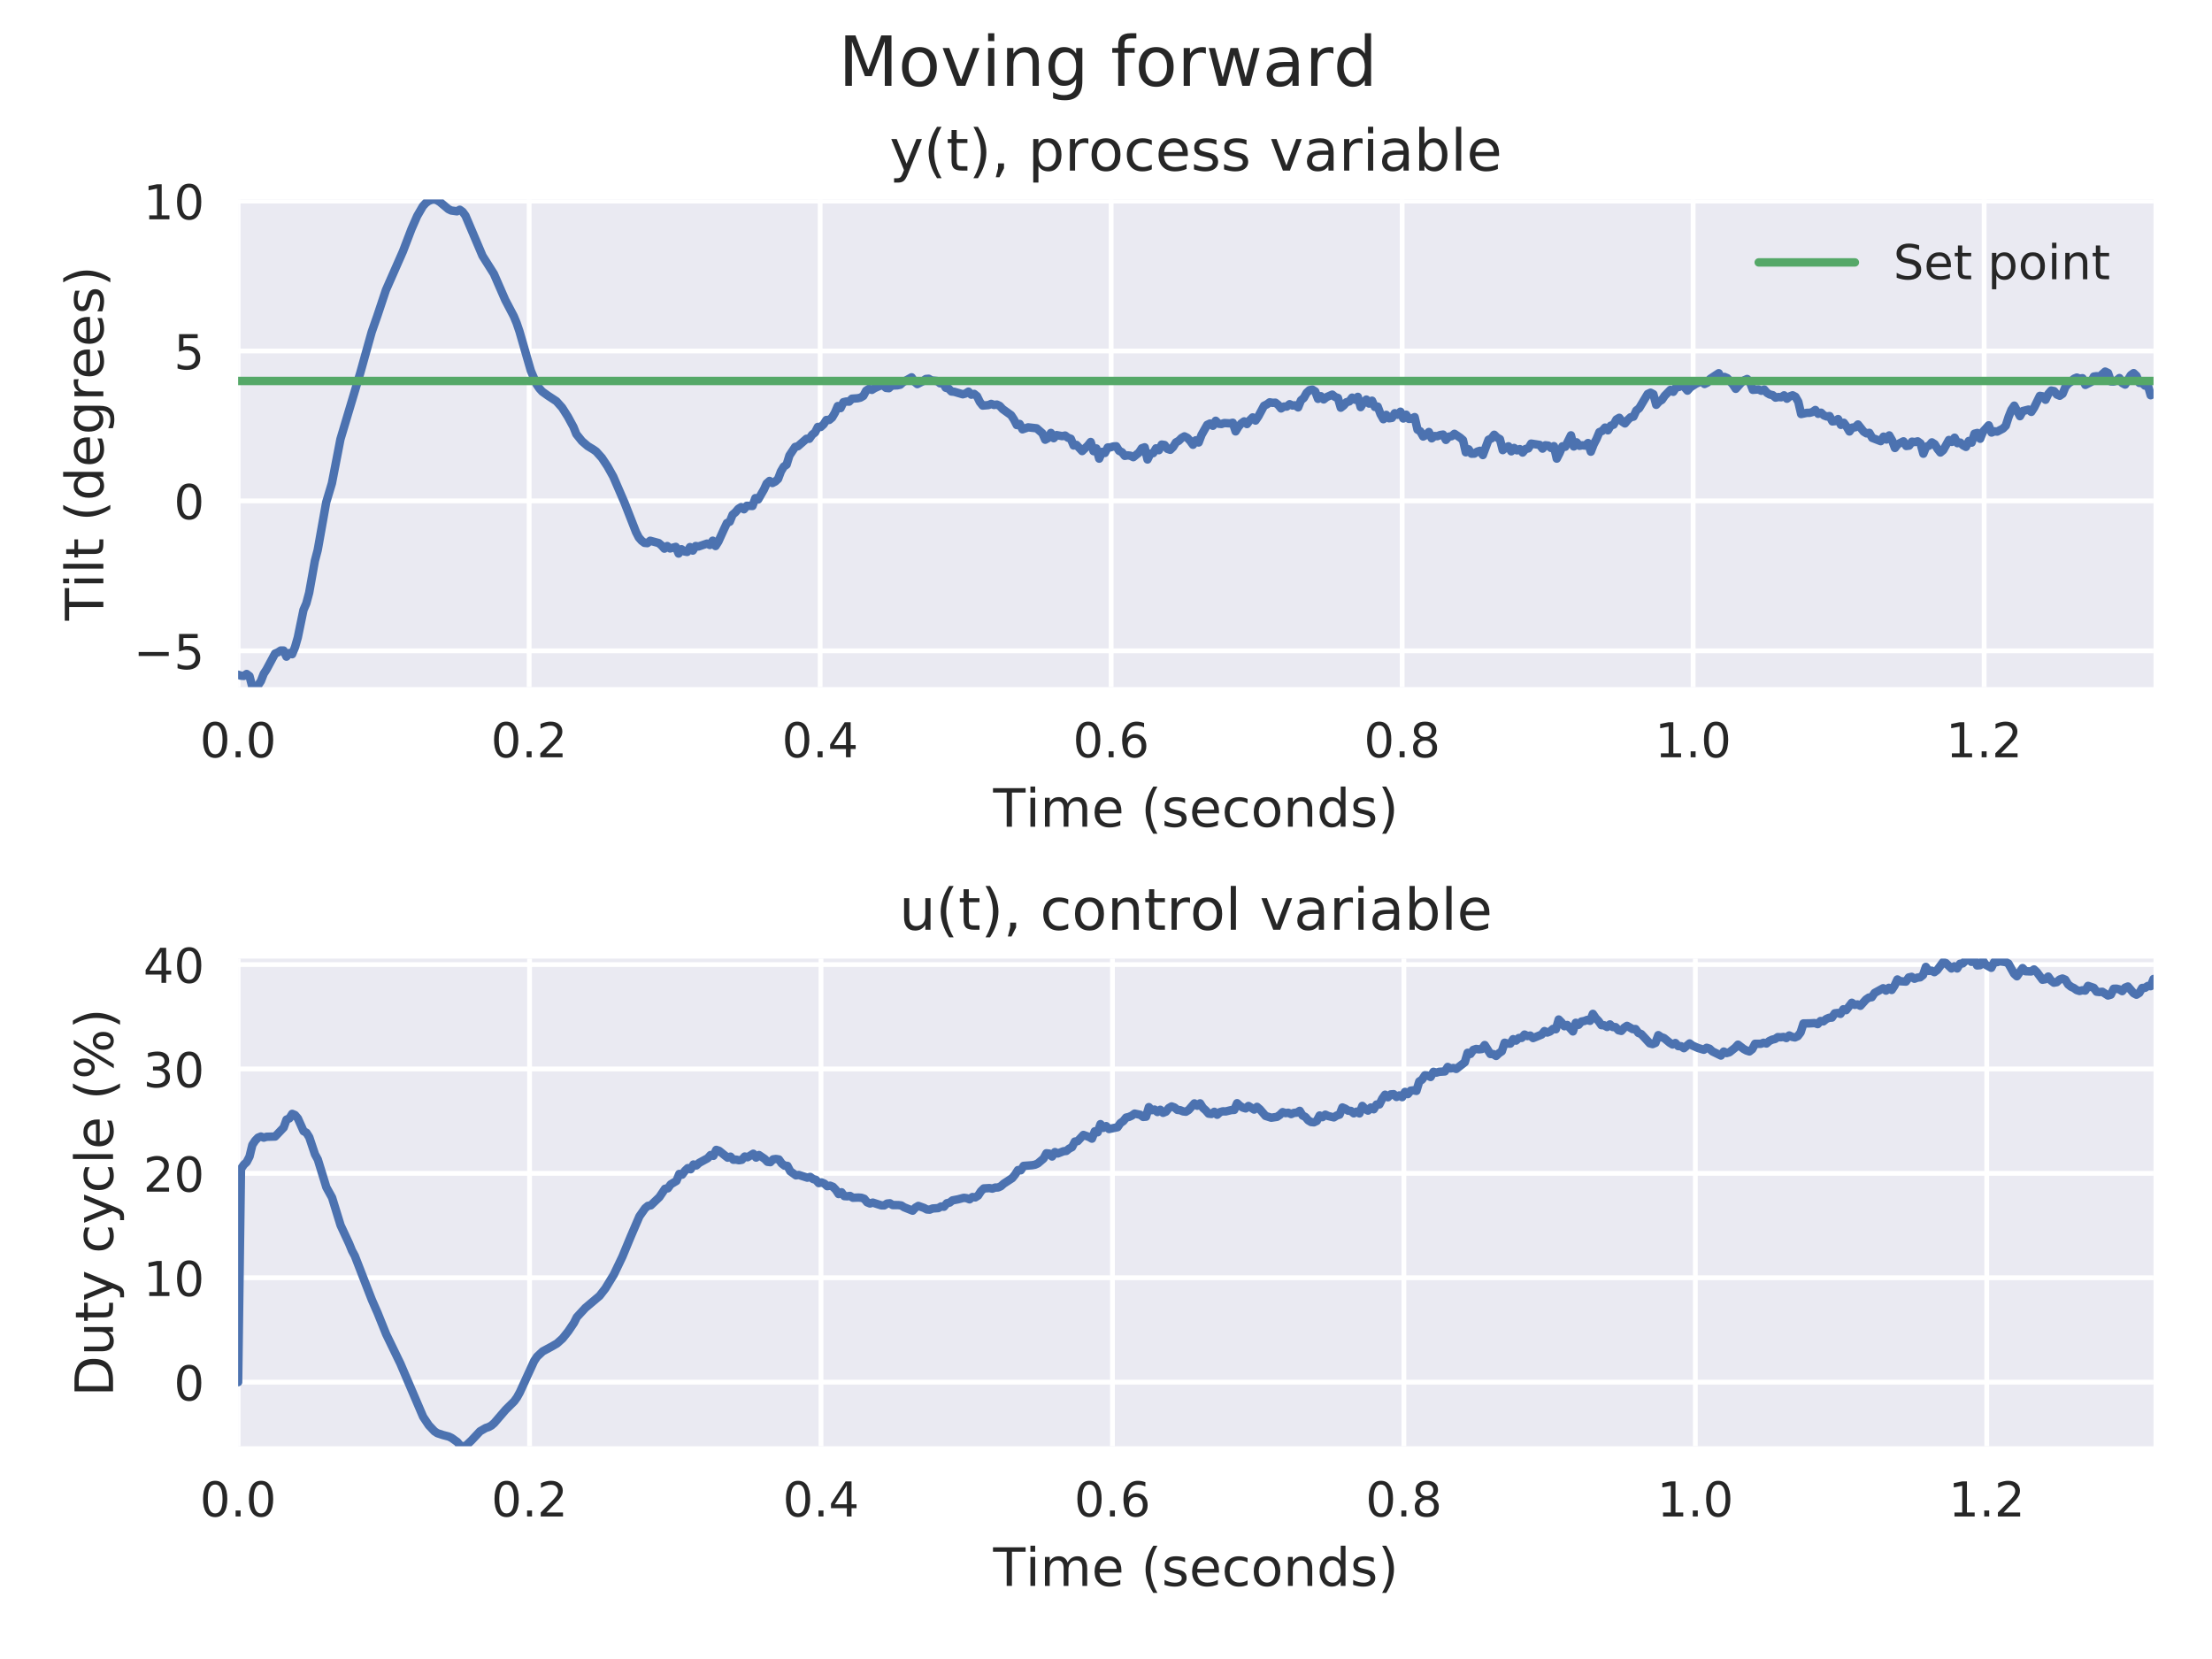 <?xml version="1.0" encoding="utf-8" standalone="no"?>
<!DOCTYPE svg PUBLIC "-//W3C//DTD SVG 1.1//EN"
  "http://www.w3.org/Graphics/SVG/1.1/DTD/svg11.dtd">
<!-- Created with matplotlib (http://matplotlib.org/) -->
<svg height="345pt" version="1.1" viewBox="0 0 460 345" width="460pt" xmlns="http://www.w3.org/2000/svg" xmlns:xlink="http://www.w3.org/1999/xlink">
 <defs>
  <style type="text/css">
*{stroke-linecap:butt;stroke-linejoin:round;}
  </style>
 </defs>
 <g id="figure_1">
  <g id="patch_1">
   <path d="M 0 345.6 
L 460.8 345.6 
L 460.8 0 
L 0 0 
z
" style="fill:#ffffff;"/>
  </g>
  <g id="axes_1">
   <g id="patch_2">
    <path d="M 49.52 142.886 
L 447.84 142.886 
L 447.84 41.472 
L 49.52 41.472 
z
" style="fill:#eaeaf2;"/>
   </g>
   <g id="matplotlib.axis_1">
    <g id="xtick_1">
     <g id="line2d_1">
      <path clip-path="url(#pd9eb9ae4a7)" d="M 49.52 142.886 
L 49.52 41.472 
" style="fill:none;stroke:#ffffff;stroke-linecap:round;"/>
     </g>
     <g id="line2d_2"/>
     <g id="text_1">
      <!-- 0.0 -->
      <defs>
       <path d="M 31.781 66.406 
Q 24.172 66.406 20.328 58.906 
Q 16.5 51.422 16.5 36.375 
Q 16.5 21.391 20.328 13.891 
Q 24.172 6.391 31.781 6.391 
Q 39.453 6.391 43.281 13.891 
Q 47.125 21.391 47.125 36.375 
Q 47.125 51.422 43.281 58.906 
Q 39.453 66.406 31.781 66.406 
z
M 31.781 74.219 
Q 44.047 74.219 50.516 64.516 
Q 56.984 54.828 56.984 36.375 
Q 56.984 17.969 50.516 8.266 
Q 44.047 -1.422 31.781 -1.422 
Q 19.531 -1.422 13.062 8.266 
Q 6.594 17.969 6.594 36.375 
Q 6.594 54.828 13.062 64.516 
Q 19.531 74.219 31.781 74.219 
z
" id="DejaVuSans-30"/>
       <path d="M 10.688 12.406 
L 21 12.406 
L 21 0 
L 10.688 0 
z
" id="DejaVuSans-2e"/>
      </defs>
      <g style="fill:#262626;" transform="translate(41.568 157.485)scale(0.1 -0.1)">
       <use xlink:href="#DejaVuSans-30"/>
       <use x="63.623" xlink:href="#DejaVuSans-2e"/>
       <use x="95.41" xlink:href="#DejaVuSans-30"/>
      </g>
     </g>
    </g>
    <g id="xtick_2">
     <g id="line2d_3">
      <path clip-path="url(#pd9eb9ae4a7)" d="M 110.036 142.886 
L 110.036 41.472 
" style="fill:none;stroke:#ffffff;stroke-linecap:round;"/>
     </g>
     <g id="line2d_4"/>
     <g id="text_2">
      <!-- 0.2 -->
      <defs>
       <path d="M 19.188 8.297 
L 53.609 8.297 
L 53.609 0 
L 7.328 0 
L 7.328 8.297 
Q 12.938 14.109 22.625 23.891 
Q 32.328 33.688 34.812 36.531 
Q 39.547 41.844 41.422 45.531 
Q 43.312 49.219 43.312 52.781 
Q 43.312 58.594 39.234 62.25 
Q 35.156 65.922 28.609 65.922 
Q 23.969 65.922 18.812 64.312 
Q 13.672 62.703 7.812 59.422 
L 7.812 69.391 
Q 13.766 71.781 18.938 73 
Q 24.125 74.219 28.422 74.219 
Q 39.75 74.219 46.484 68.547 
Q 53.219 62.891 53.219 53.422 
Q 53.219 48.922 51.531 44.891 
Q 49.859 40.875 45.406 35.406 
Q 44.188 33.984 37.641 27.219 
Q 31.109 20.453 19.188 8.297 
z
" id="DejaVuSans-32"/>
      </defs>
      <g style="fill:#262626;" transform="translate(102.085 157.485)scale(0.1 -0.1)">
       <use xlink:href="#DejaVuSans-30"/>
       <use x="63.623" xlink:href="#DejaVuSans-2e"/>
       <use x="95.41" xlink:href="#DejaVuSans-32"/>
      </g>
     </g>
    </g>
    <g id="xtick_3">
     <g id="line2d_5">
      <path clip-path="url(#pd9eb9ae4a7)" d="M 170.553 142.886 
L 170.553 41.472 
" style="fill:none;stroke:#ffffff;stroke-linecap:round;"/>
     </g>
     <g id="line2d_6"/>
     <g id="text_3">
      <!-- 0.4 -->
      <defs>
       <path d="M 37.797 64.312 
L 12.891 25.391 
L 37.797 25.391 
z
M 35.203 72.906 
L 47.609 72.906 
L 47.609 25.391 
L 58.016 25.391 
L 58.016 17.188 
L 47.609 17.188 
L 47.609 0 
L 37.797 0 
L 37.797 17.188 
L 4.891 17.188 
L 4.891 26.703 
z
" id="DejaVuSans-34"/>
      </defs>
      <g style="fill:#262626;" transform="translate(162.601 157.485)scale(0.1 -0.1)">
       <use xlink:href="#DejaVuSans-30"/>
       <use x="63.623" xlink:href="#DejaVuSans-2e"/>
       <use x="95.41" xlink:href="#DejaVuSans-34"/>
      </g>
     </g>
    </g>
    <g id="xtick_4">
     <g id="line2d_7">
      <path clip-path="url(#pd9eb9ae4a7)" d="M 231.069 142.886 
L 231.069 41.472 
" style="fill:none;stroke:#ffffff;stroke-linecap:round;"/>
     </g>
     <g id="line2d_8"/>
     <g id="text_4">
      <!-- 0.6 -->
      <defs>
       <path d="M 33.016 40.375 
Q 26.375 40.375 22.484 35.828 
Q 18.609 31.297 18.609 23.391 
Q 18.609 15.531 22.484 10.953 
Q 26.375 6.391 33.016 6.391 
Q 39.656 6.391 43.531 10.953 
Q 47.406 15.531 47.406 23.391 
Q 47.406 31.297 43.531 35.828 
Q 39.656 40.375 33.016 40.375 
z
M 52.594 71.297 
L 52.594 62.312 
Q 48.875 64.062 45.094 64.984 
Q 41.312 65.922 37.594 65.922 
Q 27.828 65.922 22.672 59.328 
Q 17.531 52.734 16.797 39.406 
Q 19.672 43.656 24.016 45.922 
Q 28.375 48.188 33.594 48.188 
Q 44.578 48.188 50.953 41.516 
Q 57.328 34.859 57.328 23.391 
Q 57.328 12.156 50.688 5.359 
Q 44.047 -1.422 33.016 -1.422 
Q 20.359 -1.422 13.672 8.266 
Q 6.984 17.969 6.984 36.375 
Q 6.984 53.656 15.188 63.938 
Q 23.391 74.219 37.203 74.219 
Q 40.922 74.219 44.703 73.484 
Q 48.484 72.75 52.594 71.297 
z
" id="DejaVuSans-36"/>
      </defs>
      <g style="fill:#262626;" transform="translate(223.117 157.485)scale(0.1 -0.1)">
       <use xlink:href="#DejaVuSans-30"/>
       <use x="63.623" xlink:href="#DejaVuSans-2e"/>
       <use x="95.41" xlink:href="#DejaVuSans-36"/>
      </g>
     </g>
    </g>
    <g id="xtick_5">
     <g id="line2d_9">
      <path clip-path="url(#pd9eb9ae4a7)" d="M 291.585 142.886 
L 291.585 41.472 
" style="fill:none;stroke:#ffffff;stroke-linecap:round;"/>
     </g>
     <g id="line2d_10"/>
     <g id="text_5">
      <!-- 0.8 -->
      <defs>
       <path d="M 31.781 34.625 
Q 24.75 34.625 20.719 30.859 
Q 16.703 27.094 16.703 20.516 
Q 16.703 13.922 20.719 10.156 
Q 24.75 6.391 31.781 6.391 
Q 38.812 6.391 42.859 10.172 
Q 46.922 13.969 46.922 20.516 
Q 46.922 27.094 42.891 30.859 
Q 38.875 34.625 31.781 34.625 
z
M 21.922 38.812 
Q 15.578 40.375 12.031 44.719 
Q 8.5 49.078 8.5 55.328 
Q 8.5 64.062 14.719 69.141 
Q 20.953 74.219 31.781 74.219 
Q 42.672 74.219 48.875 69.141 
Q 55.078 64.062 55.078 55.328 
Q 55.078 49.078 51.531 44.719 
Q 48 40.375 41.703 38.812 
Q 48.828 37.156 52.797 32.312 
Q 56.781 27.484 56.781 20.516 
Q 56.781 9.906 50.312 4.234 
Q 43.844 -1.422 31.781 -1.422 
Q 19.734 -1.422 13.25 4.234 
Q 6.781 9.906 6.781 20.516 
Q 6.781 27.484 10.781 32.312 
Q 14.797 37.156 21.922 38.812 
z
M 18.312 54.391 
Q 18.312 48.734 21.844 45.562 
Q 25.391 42.391 31.781 42.391 
Q 38.141 42.391 41.719 45.562 
Q 45.312 48.734 45.312 54.391 
Q 45.312 60.062 41.719 63.234 
Q 38.141 66.406 31.781 66.406 
Q 25.391 66.406 21.844 63.234 
Q 18.312 60.062 18.312 54.391 
z
" id="DejaVuSans-38"/>
      </defs>
      <g style="fill:#262626;" transform="translate(283.634 157.485)scale(0.1 -0.1)">
       <use xlink:href="#DejaVuSans-30"/>
       <use x="63.623" xlink:href="#DejaVuSans-2e"/>
       <use x="95.41" xlink:href="#DejaVuSans-38"/>
      </g>
     </g>
    </g>
    <g id="xtick_6">
     <g id="line2d_11">
      <path clip-path="url(#pd9eb9ae4a7)" d="M 352.101 142.886 
L 352.101 41.472 
" style="fill:none;stroke:#ffffff;stroke-linecap:round;"/>
     </g>
     <g id="line2d_12"/>
     <g id="text_6">
      <!-- 1.0 -->
      <defs>
       <path d="M 12.406 8.297 
L 28.516 8.297 
L 28.516 63.922 
L 10.984 60.406 
L 10.984 69.391 
L 28.422 72.906 
L 38.281 72.906 
L 38.281 8.297 
L 54.391 8.297 
L 54.391 0 
L 12.406 0 
z
" id="DejaVuSans-31"/>
      </defs>
      <g style="fill:#262626;" transform="translate(344.15 157.485)scale(0.1 -0.1)">
       <use xlink:href="#DejaVuSans-31"/>
       <use x="63.623" xlink:href="#DejaVuSans-2e"/>
       <use x="95.41" xlink:href="#DejaVuSans-30"/>
      </g>
     </g>
    </g>
    <g id="xtick_7">
     <g id="line2d_13">
      <path clip-path="url(#pd9eb9ae4a7)" d="M 412.618 142.886 
L 412.618 41.472 
" style="fill:none;stroke:#ffffff;stroke-linecap:round;"/>
     </g>
     <g id="line2d_14"/>
     <g id="text_7">
      <!-- 1.2 -->
      <g style="fill:#262626;" transform="translate(404.666 157.485)scale(0.1 -0.1)">
       <use xlink:href="#DejaVuSans-31"/>
       <use x="63.623" xlink:href="#DejaVuSans-2e"/>
       <use x="95.41" xlink:href="#DejaVuSans-32"/>
      </g>
     </g>
    </g>
    <g id="text_8">
     <!-- Time (seconds) -->
     <defs>
      <path d="M -0.297 72.906 
L 61.375 72.906 
L 61.375 64.594 
L 35.5 64.594 
L 35.5 0 
L 25.594 0 
L 25.594 64.594 
L -0.297 64.594 
z
" id="DejaVuSans-54"/>
      <path d="M 9.422 54.688 
L 18.406 54.688 
L 18.406 0 
L 9.422 0 
z
M 9.422 75.984 
L 18.406 75.984 
L 18.406 64.594 
L 9.422 64.594 
z
" id="DejaVuSans-69"/>
      <path d="M 52 44.188 
Q 55.375 50.25 60.062 53.125 
Q 64.75 56 71.094 56 
Q 79.641 56 84.281 50.016 
Q 88.922 44.047 88.922 33.016 
L 88.922 0 
L 79.891 0 
L 79.891 32.719 
Q 79.891 40.578 77.094 44.375 
Q 74.312 48.188 68.609 48.188 
Q 61.625 48.188 57.562 43.547 
Q 53.516 38.922 53.516 30.906 
L 53.516 0 
L 44.484 0 
L 44.484 32.719 
Q 44.484 40.625 41.703 44.406 
Q 38.922 48.188 33.109 48.188 
Q 26.219 48.188 22.156 43.531 
Q 18.109 38.875 18.109 30.906 
L 18.109 0 
L 9.078 0 
L 9.078 54.688 
L 18.109 54.688 
L 18.109 46.188 
Q 21.188 51.219 25.484 53.609 
Q 29.781 56 35.688 56 
Q 41.656 56 45.828 52.969 
Q 50 49.953 52 44.188 
z
" id="DejaVuSans-6d"/>
      <path d="M 56.203 29.594 
L 56.203 25.203 
L 14.891 25.203 
Q 15.484 15.922 20.484 11.062 
Q 25.484 6.203 34.422 6.203 
Q 39.594 6.203 44.453 7.469 
Q 49.312 8.734 54.109 11.281 
L 54.109 2.781 
Q 49.266 0.734 44.188 -0.344 
Q 39.109 -1.422 33.891 -1.422 
Q 20.797 -1.422 13.156 6.188 
Q 5.516 13.812 5.516 26.812 
Q 5.516 40.234 12.766 48.109 
Q 20.016 56 32.328 56 
Q 43.359 56 49.781 48.891 
Q 56.203 41.797 56.203 29.594 
z
M 47.219 32.234 
Q 47.125 39.594 43.094 43.984 
Q 39.062 48.391 32.422 48.391 
Q 24.906 48.391 20.391 44.141 
Q 15.875 39.891 15.188 32.172 
z
" id="DejaVuSans-65"/>
      <path id="DejaVuSans-20"/>
      <path d="M 31 75.875 
Q 24.469 64.656 21.281 53.656 
Q 18.109 42.672 18.109 31.391 
Q 18.109 20.125 21.312 9.062 
Q 24.516 -2 31 -13.188 
L 23.188 -13.188 
Q 15.875 -1.703 12.234 9.375 
Q 8.594 20.453 8.594 31.391 
Q 8.594 42.281 12.203 53.312 
Q 15.828 64.359 23.188 75.875 
z
" id="DejaVuSans-28"/>
      <path d="M 44.281 53.078 
L 44.281 44.578 
Q 40.484 46.531 36.375 47.5 
Q 32.281 48.484 27.875 48.484 
Q 21.188 48.484 17.844 46.438 
Q 14.5 44.391 14.5 40.281 
Q 14.5 37.156 16.891 35.375 
Q 19.281 33.594 26.516 31.984 
L 29.594 31.297 
Q 39.156 29.25 43.188 25.516 
Q 47.219 21.781 47.219 15.094 
Q 47.219 7.469 41.188 3.016 
Q 35.156 -1.422 24.609 -1.422 
Q 20.219 -1.422 15.453 -0.562 
Q 10.688 0.297 5.422 2 
L 5.422 11.281 
Q 10.406 8.688 15.234 7.391 
Q 20.062 6.109 24.812 6.109 
Q 31.156 6.109 34.562 8.281 
Q 37.984 10.453 37.984 14.406 
Q 37.984 18.062 35.516 20.016 
Q 33.062 21.969 24.703 23.781 
L 21.578 24.516 
Q 13.234 26.266 9.516 29.906 
Q 5.812 33.547 5.812 39.891 
Q 5.812 47.609 11.281 51.797 
Q 16.75 56 26.812 56 
Q 31.781 56 36.172 55.266 
Q 40.578 54.547 44.281 53.078 
z
" id="DejaVuSans-73"/>
      <path d="M 48.781 52.594 
L 48.781 44.188 
Q 44.969 46.297 41.141 47.344 
Q 37.312 48.391 33.406 48.391 
Q 24.656 48.391 19.812 42.844 
Q 14.984 37.312 14.984 27.297 
Q 14.984 17.281 19.812 11.734 
Q 24.656 6.203 33.406 6.203 
Q 37.312 6.203 41.141 7.25 
Q 44.969 8.297 48.781 10.406 
L 48.781 2.094 
Q 45.016 0.344 40.984 -0.531 
Q 36.969 -1.422 32.422 -1.422 
Q 20.062 -1.422 12.781 6.344 
Q 5.516 14.109 5.516 27.297 
Q 5.516 40.672 12.859 48.328 
Q 20.219 56 33.016 56 
Q 37.156 56 41.109 55.141 
Q 45.062 54.297 48.781 52.594 
z
" id="DejaVuSans-63"/>
      <path d="M 30.609 48.391 
Q 23.391 48.391 19.188 42.75 
Q 14.984 37.109 14.984 27.297 
Q 14.984 17.484 19.156 11.844 
Q 23.344 6.203 30.609 6.203 
Q 37.797 6.203 41.984 11.859 
Q 46.188 17.531 46.188 27.297 
Q 46.188 37.016 41.984 42.703 
Q 37.797 48.391 30.609 48.391 
z
M 30.609 56 
Q 42.328 56 49.016 48.375 
Q 55.719 40.766 55.719 27.297 
Q 55.719 13.875 49.016 6.219 
Q 42.328 -1.422 30.609 -1.422 
Q 18.844 -1.422 12.172 6.219 
Q 5.516 13.875 5.516 27.297 
Q 5.516 40.766 12.172 48.375 
Q 18.844 56 30.609 56 
z
" id="DejaVuSans-6f"/>
      <path d="M 54.891 33.016 
L 54.891 0 
L 45.906 0 
L 45.906 32.719 
Q 45.906 40.484 42.875 44.328 
Q 39.844 48.188 33.797 48.188 
Q 26.516 48.188 22.312 43.547 
Q 18.109 38.922 18.109 30.906 
L 18.109 0 
L 9.078 0 
L 9.078 54.688 
L 18.109 54.688 
L 18.109 46.188 
Q 21.344 51.125 25.703 53.562 
Q 30.078 56 35.797 56 
Q 45.219 56 50.047 50.172 
Q 54.891 44.344 54.891 33.016 
z
" id="DejaVuSans-6e"/>
      <path d="M 45.406 46.391 
L 45.406 75.984 
L 54.391 75.984 
L 54.391 0 
L 45.406 0 
L 45.406 8.203 
Q 42.578 3.328 38.25 0.953 
Q 33.938 -1.422 27.875 -1.422 
Q 17.969 -1.422 11.734 6.484 
Q 5.516 14.406 5.516 27.297 
Q 5.516 40.188 11.734 48.094 
Q 17.969 56 27.875 56 
Q 33.938 56 38.25 53.625 
Q 42.578 51.266 45.406 46.391 
z
M 14.797 27.297 
Q 14.797 17.391 18.875 11.75 
Q 22.953 6.109 30.078 6.109 
Q 37.203 6.109 41.297 11.75 
Q 45.406 17.391 45.406 27.297 
Q 45.406 37.203 41.297 42.844 
Q 37.203 48.484 30.078 48.484 
Q 22.953 48.484 18.875 42.844 
Q 14.797 37.203 14.797 27.297 
z
" id="DejaVuSans-64"/>
      <path d="M 8.016 75.875 
L 15.828 75.875 
Q 23.141 64.359 26.781 53.312 
Q 30.422 42.281 30.422 31.391 
Q 30.422 20.453 26.781 9.375 
Q 23.141 -1.703 15.828 -13.188 
L 8.016 -13.188 
Q 14.5 -2 17.703 9.062 
Q 20.906 20.125 20.906 31.391 
Q 20.906 42.672 17.703 53.656 
Q 14.5 64.656 8.016 75.875 
z
" id="DejaVuSans-29"/>
     </defs>
     <g style="fill:#262626;" transform="translate(206.533 171.923)scale(0.11 -0.11)">
      <use xlink:href="#DejaVuSans-54"/>
      <use x="61.037" xlink:href="#DejaVuSans-69"/>
      <use x="88.82" xlink:href="#DejaVuSans-6d"/>
      <use x="186.232" xlink:href="#DejaVuSans-65"/>
      <use x="247.756" xlink:href="#DejaVuSans-20"/>
      <use x="279.543" xlink:href="#DejaVuSans-28"/>
      <use x="318.557" xlink:href="#DejaVuSans-73"/>
      <use x="370.656" xlink:href="#DejaVuSans-65"/>
      <use x="432.18" xlink:href="#DejaVuSans-63"/>
      <use x="487.16" xlink:href="#DejaVuSans-6f"/>
      <use x="548.342" xlink:href="#DejaVuSans-6e"/>
      <use x="611.721" xlink:href="#DejaVuSans-64"/>
      <use x="675.197" xlink:href="#DejaVuSans-73"/>
      <use x="727.297" xlink:href="#DejaVuSans-29"/>
     </g>
    </g>
   </g>
   <g id="matplotlib.axis_2">
    <g id="ytick_1">
     <g id="line2d_15">
      <path clip-path="url(#pd9eb9ae4a7)" d="M 49.52 135.335 
L 447.84 135.335 
" style="fill:none;stroke:#ffffff;stroke-linecap:round;"/>
     </g>
     <g id="line2d_16"/>
     <g id="text_9">
      <!-- −5 -->
      <defs>
       <path d="M 10.594 35.5 
L 73.188 35.5 
L 73.188 27.203 
L 10.594 27.203 
z
" id="DejaVuSans-2212"/>
       <path d="M 10.797 72.906 
L 49.516 72.906 
L 49.516 64.594 
L 19.828 64.594 
L 19.828 46.734 
Q 21.969 47.469 24.109 47.828 
Q 26.266 48.188 28.422 48.188 
Q 40.625 48.188 47.75 41.5 
Q 54.891 34.812 54.891 23.391 
Q 54.891 11.625 47.562 5.094 
Q 40.234 -1.422 26.906 -1.422 
Q 22.312 -1.422 17.547 -0.641 
Q 12.797 0.141 7.719 1.703 
L 7.719 11.625 
Q 12.109 9.234 16.797 8.062 
Q 21.484 6.891 26.703 6.891 
Q 35.156 6.891 40.078 11.328 
Q 45.016 15.766 45.016 23.391 
Q 45.016 31 40.078 35.438 
Q 35.156 39.891 26.703 39.891 
Q 22.75 39.891 18.812 39.016 
Q 14.891 38.141 10.797 36.281 
z
" id="DejaVuSans-35"/>
      </defs>
      <g style="fill:#262626;" transform="translate(27.778 139.134)scale(0.1 -0.1)">
       <use xlink:href="#DejaVuSans-2212"/>
       <use x="83.789" xlink:href="#DejaVuSans-35"/>
      </g>
     </g>
    </g>
    <g id="ytick_2">
     <g id="line2d_17">
      <path clip-path="url(#pd9eb9ae4a7)" d="M 49.52 104.161 
L 447.84 104.161 
" style="fill:none;stroke:#ffffff;stroke-linecap:round;"/>
     </g>
     <g id="line2d_18"/>
     <g id="text_10">
      <!-- 0 -->
      <g style="fill:#262626;" transform="translate(36.157 107.96)scale(0.1 -0.1)">
       <use xlink:href="#DejaVuSans-30"/>
      </g>
     </g>
    </g>
    <g id="ytick_3">
     <g id="line2d_19">
      <path clip-path="url(#pd9eb9ae4a7)" d="M 49.52 72.987 
L 447.84 72.987 
" style="fill:none;stroke:#ffffff;stroke-linecap:round;"/>
     </g>
     <g id="line2d_20"/>
     <g id="text_11">
      <!-- 5 -->
      <g style="fill:#262626;" transform="translate(36.157 76.786)scale(0.1 -0.1)">
       <use xlink:href="#DejaVuSans-35"/>
      </g>
     </g>
    </g>
    <g id="ytick_4">
     <g id="line2d_21">
      <path clip-path="url(#pd9eb9ae4a7)" d="M 49.52 41.813 
L 447.84 41.813 
" style="fill:none;stroke:#ffffff;stroke-linecap:round;"/>
     </g>
     <g id="line2d_22"/>
     <g id="text_12">
      <!-- 10 -->
      <g style="fill:#262626;" transform="translate(29.795 45.613)scale(0.1 -0.1)">
       <use xlink:href="#DejaVuSans-31"/>
       <use x="63.623" xlink:href="#DejaVuSans-30"/>
      </g>
     </g>
    </g>
    <g id="text_13">
     <!-- Tilt (degrees) -->
     <defs>
      <path d="M 9.422 75.984 
L 18.406 75.984 
L 18.406 0 
L 9.422 0 
z
" id="DejaVuSans-6c"/>
      <path d="M 18.312 70.219 
L 18.312 54.688 
L 36.812 54.688 
L 36.812 47.703 
L 18.312 47.703 
L 18.312 18.016 
Q 18.312 11.328 20.141 9.422 
Q 21.969 7.516 27.594 7.516 
L 36.812 7.516 
L 36.812 0 
L 27.594 0 
Q 17.188 0 13.234 3.875 
Q 9.281 7.766 9.281 18.016 
L 9.281 47.703 
L 2.688 47.703 
L 2.688 54.688 
L 9.281 54.688 
L 9.281 70.219 
z
" id="DejaVuSans-74"/>
      <path d="M 45.406 27.984 
Q 45.406 37.75 41.375 43.109 
Q 37.359 48.484 30.078 48.484 
Q 22.859 48.484 18.828 43.109 
Q 14.797 37.75 14.797 27.984 
Q 14.797 18.266 18.828 12.891 
Q 22.859 7.516 30.078 7.516 
Q 37.359 7.516 41.375 12.891 
Q 45.406 18.266 45.406 27.984 
z
M 54.391 6.781 
Q 54.391 -7.172 48.188 -13.984 
Q 42 -20.797 29.203 -20.797 
Q 24.469 -20.797 20.266 -20.094 
Q 16.062 -19.391 12.109 -17.922 
L 12.109 -9.188 
Q 16.062 -11.328 19.922 -12.344 
Q 23.781 -13.375 27.781 -13.375 
Q 36.625 -13.375 41.016 -8.766 
Q 45.406 -4.156 45.406 5.172 
L 45.406 9.625 
Q 42.625 4.781 38.281 2.391 
Q 33.938 0 27.875 0 
Q 17.828 0 11.672 7.656 
Q 5.516 15.328 5.516 27.984 
Q 5.516 40.672 11.672 48.328 
Q 17.828 56 27.875 56 
Q 33.938 56 38.281 53.609 
Q 42.625 51.219 45.406 46.391 
L 45.406 54.688 
L 54.391 54.688 
z
" id="DejaVuSans-67"/>
      <path d="M 41.109 46.297 
Q 39.594 47.172 37.812 47.578 
Q 36.031 48 33.891 48 
Q 26.266 48 22.188 43.047 
Q 18.109 38.094 18.109 28.812 
L 18.109 0 
L 9.078 0 
L 9.078 54.688 
L 18.109 54.688 
L 18.109 46.188 
Q 20.953 51.172 25.484 53.578 
Q 30.031 56 36.531 56 
Q 37.453 56 38.578 55.875 
Q 39.703 55.766 41.062 55.516 
z
" id="DejaVuSans-72"/>
     </defs>
     <g style="fill:#262626;" transform="translate(21.49 129.048)rotate(-90)scale(0.11 -0.11)">
      <use xlink:href="#DejaVuSans-54"/>
      <use x="61.037" xlink:href="#DejaVuSans-69"/>
      <use x="88.82" xlink:href="#DejaVuSans-6c"/>
      <use x="116.604" xlink:href="#DejaVuSans-74"/>
      <use x="155.812" xlink:href="#DejaVuSans-20"/>
      <use x="187.6" xlink:href="#DejaVuSans-28"/>
      <use x="226.613" xlink:href="#DejaVuSans-64"/>
      <use x="290.09" xlink:href="#DejaVuSans-65"/>
      <use x="351.613" xlink:href="#DejaVuSans-67"/>
      <use x="415.09" xlink:href="#DejaVuSans-72"/>
      <use x="456.172" xlink:href="#DejaVuSans-65"/>
      <use x="517.695" xlink:href="#DejaVuSans-65"/>
      <use x="579.219" xlink:href="#DejaVuSans-73"/>
      <use x="631.318" xlink:href="#DejaVuSans-29"/>
     </g>
    </g>
   </g>
   <g id="line2d_23">
    <path clip-path="url(#pd9eb9ae4a7)" d="M 49.52 140.319 
L 50.111 140.52 
L 50.702 140.561 
L 51.293 140.161 
L 51.884 140.605 
L 52.475 142.844 
L 53.066 142.886 
L 53.657 142.531 
L 54.248 141.647 
L 54.839 140.127 
L 55.43 139.212 
L 57.203 135.904 
L 57.794 135.659 
L 58.385 135.28 
L 58.976 135.285 
L 59.567 136.552 
L 60.158 135.797 
L 60.749 136.047 
L 61.34 134.609 
L 61.931 132.557 
L 63.113 126.838 
L 63.704 125.473 
L 64.294 123.254 
L 65.476 116.642 
L 66.067 114.395 
L 67.84 104.443 
L 69.022 100.499 
L 70.795 91.34 
L 74.932 77.499 
L 77.296 69.037 
L 78.478 65.651 
L 80.251 60.327 
L 83.797 52.27 
L 85.57 47.631 
L 86.752 44.93 
L 87.934 42.89 
L 88.525 42.241 
L 89.116 41.8 
L 89.707 41.564 
L 90.298 41.472 
L 90.889 41.647 
L 91.48 42.009 
L 93.252 43.492 
L 93.843 43.78 
L 95.025 43.943 
L 95.616 43.617 
L 96.207 44.046 
L 96.798 44.852 
L 100.344 53.212 
L 102.708 56.954 
L 105.072 62.384 
L 106.845 65.76 
L 107.436 67.184 
L 108.027 68.917 
L 110.391 77.095 
L 111.573 79.9 
L 112.164 80.766 
L 112.755 81.426 
L 113.937 82.272 
L 115.71 83.437 
L 116.892 84.759 
L 118.074 86.619 
L 119.256 88.792 
L 119.847 90.272 
L 121.028 91.742 
L 122.21 92.759 
L 123.392 93.476 
L 123.983 93.893 
L 125.165 95.213 
L 126.347 96.993 
L 127.529 99.109 
L 129.893 104.579 
L 132.257 110.63 
L 132.848 111.783 
L 133.439 112.456 
L 134.03 112.894 
L 134.621 112.946 
L 135.212 112.449 
L 136.985 112.932 
L 137.576 113.432 
L 138.167 114.096 
L 138.758 113.555 
L 139.349 114.056 
L 140.531 113.724 
L 141.122 115.116 
L 141.713 114.215 
L 142.304 114.669 
L 142.895 114.78 
L 143.486 113.768 
L 144.077 114.5 
L 144.668 113.549 
L 145.259 113.644 
L 147.032 113.046 
L 147.623 113.33 
L 148.214 112.441 
L 148.805 113.548 
L 149.395 112.618 
L 150.577 110.015 
L 151.168 108.77 
L 151.759 108.494 
L 152.35 107.032 
L 152.941 106.528 
L 153.532 105.824 
L 154.123 105.458 
L 154.714 105.905 
L 155.305 105.184 
L 156.487 105.219 
L 157.078 103.589 
L 157.669 103.874 
L 158.851 101.814 
L 159.442 100.533 
L 160.033 100.014 
L 160.624 100.447 
L 161.215 100.144 
L 161.806 99.6 
L 162.397 98.033 
L 162.988 97.042 
L 163.579 96.63 
L 164.17 94.717 
L 165.352 92.946 
L 165.943 92.796 
L 167.716 91.244 
L 168.307 91.246 
L 168.898 90.394 
L 169.489 89.933 
L 170.08 88.781 
L 170.671 88.799 
L 171.262 88.252 
L 171.853 87.338 
L 172.444 87.33 
L 173.035 86.846 
L 173.626 85.827 
L 174.217 84.444 
L 174.808 84.87 
L 175.399 83.633 
L 175.99 83.497 
L 176.581 83.521 
L 177.172 82.91 
L 178.353 82.823 
L 178.944 82.689 
L 179.535 82.333 
L 180.126 81.243 
L 180.717 80.856 
L 181.308 81.077 
L 181.899 80.707 
L 183.081 80.188 
L 183.672 80.155 
L 184.263 80.667 
L 184.854 80.73 
L 185.445 80.182 
L 186.627 80.13 
L 187.218 80.006 
L 187.809 79.462 
L 189.582 78.466 
L 190.173 79.383 
L 190.764 79.875 
L 191.946 79.259 
L 192.537 78.813 
L 193.128 78.763 
L 193.719 79.111 
L 194.901 79.233 
L 195.492 79.71 
L 196.083 79.622 
L 196.674 80.633 
L 197.265 80.8 
L 197.856 81.416 
L 198.447 81.475 
L 200.22 81.996 
L 200.811 81.827 
L 201.402 81.443 
L 201.993 82.075 
L 202.584 81.911 
L 203.175 82.39 
L 203.766 83.596 
L 204.357 84.342 
L 205.539 84.243 
L 206.129 83.991 
L 206.72 84.215 
L 207.311 84.133 
L 207.902 84.413 
L 208.493 85.062 
L 210.266 86.339 
L 210.857 87.249 
L 211.448 88.394 
L 212.039 88.162 
L 212.63 89.28 
L 213.812 88.866 
L 215.585 89.07 
L 216.767 90.101 
L 217.358 91.441 
L 217.949 91.112 
L 218.54 90.03 
L 219.131 91.126 
L 219.722 90.482 
L 220.904 90.702 
L 221.495 90.574 
L 222.086 91.029 
L 222.677 91.235 
L 223.268 92.644 
L 223.859 92.518 
L 225.041 93.804 
L 226.223 92.655 
L 226.814 91.916 
L 227.405 93.821 
L 227.996 93.256 
L 228.587 95.376 
L 229.178 93.97 
L 229.769 94.194 
L 230.36 93.058 
L 230.951 93.022 
L 231.542 92.84 
L 232.133 92.803 
L 232.724 93.746 
L 233.315 94.041 
L 233.906 94.797 
L 234.496 94.692 
L 235.087 94.771 
L 235.678 95.072 
L 236.86 94.117 
L 237.451 93.217 
L 238.042 93.019 
L 238.633 95.556 
L 239.224 94.34 
L 239.815 94.233 
L 240.406 93.233 
L 240.997 93.621 
L 241.588 92.45 
L 242.179 92.537 
L 242.77 93.342 
L 243.361 93.541 
L 243.952 92.968 
L 244.543 91.999 
L 245.134 91.664 
L 245.725 91.077 
L 246.316 90.745 
L 246.907 91.045 
L 247.498 91.679 
L 248.089 92.497 
L 248.68 91.557 
L 249.271 92.022 
L 249.862 90.445 
L 251.044 88.348 
L 251.635 88.074 
L 252.226 88.544 
L 252.817 87.502 
L 253.408 88.113 
L 253.999 88.177 
L 254.59 87.972 
L 255.772 88.044 
L 256.363 87.913 
L 256.954 89.71 
L 257.545 88.741 
L 258.136 88.05 
L 258.727 87.627 
L 259.318 88.186 
L 259.909 87.39 
L 260.5 86.803 
L 261.091 87.457 
L 261.682 86.588 
L 262.864 84.383 
L 263.454 84.095 
L 264.045 83.663 
L 264.636 83.771 
L 265.227 83.74 
L 265.818 84.21 
L 266.409 84.939 
L 267 84.545 
L 267.591 84.549 
L 268.182 84.056 
L 268.773 84.326 
L 269.364 84.291 
L 269.955 84.72 
L 270.546 83.248 
L 271.137 82.749 
L 271.728 81.687 
L 272.319 81.143 
L 272.91 81.024 
L 273.501 81.391 
L 274.092 82.946 
L 274.683 82.391 
L 275.274 83.062 
L 275.865 82.589 
L 277.047 82.063 
L 277.638 82.556 
L 278.229 82.753 
L 278.82 84.787 
L 279.411 84.334 
L 280.002 83.64 
L 280.593 83.48 
L 281.184 82.695 
L 281.775 83.126 
L 282.366 82.529 
L 282.957 84.664 
L 283.548 83.696 
L 284.139 83.094 
L 284.73 83.93 
L 285.321 83.325 
L 285.912 84.637 
L 286.503 84.556 
L 287.094 86.131 
L 287.685 87.177 
L 288.276 86.27 
L 288.867 86.988 
L 289.458 86.904 
L 290.049 85.933 
L 290.64 86.254 
L 291.231 85.614 
L 291.821 87.03 
L 292.412 86.236 
L 293.003 87.111 
L 293.594 87.064 
L 294.185 86.738 
L 294.776 89.341 
L 295.367 89.705 
L 295.958 90.776 
L 296.549 90.469 
L 297.14 89.837 
L 297.731 91.155 
L 298.322 90.677 
L 298.913 90.704 
L 299.504 90.463 
L 300.095 90.374 
L 300.686 91.481 
L 301.277 90.804 
L 301.868 90.713 
L 302.459 90.211 
L 303.641 91.009 
L 304.232 91.514 
L 304.823 94.059 
L 305.414 93.433 
L 306.005 94.353 
L 306.596 94.334 
L 307.187 93.93 
L 307.778 93.745 
L 308.369 94.631 
L 309.551 91.445 
L 310.142 91.183 
L 310.733 90.408 
L 311.324 90.985 
L 311.915 91.321 
L 312.506 93.609 
L 313.097 93.08 
L 313.688 92.81 
L 314.279 93.856 
L 314.87 93.149 
L 315.461 93.652 
L 316.052 93.395 
L 316.643 94.108 
L 317.234 93.377 
L 317.825 93.25 
L 318.416 92.251 
L 320.188 92.523 
L 320.779 93.292 
L 321.37 92.598 
L 321.961 92.666 
L 322.552 93.152 
L 323.143 92.776 
L 323.734 95.374 
L 324.325 94.217 
L 324.916 92.811 
L 325.507 92.91 
L 326.689 90.528 
L 327.28 92.846 
L 327.871 91.987 
L 328.462 92.705 
L 329.053 92.598 
L 329.644 92.661 
L 330.235 92.134 
L 330.826 93.933 
L 331.417 92.407 
L 332.008 91.283 
L 332.599 89.858 
L 333.19 89.611 
L 333.781 88.919 
L 334.372 89.489 
L 334.963 88.522 
L 335.554 88.313 
L 336.145 87.228 
L 336.736 86.882 
L 337.327 87.662 
L 337.918 88.055 
L 338.509 87.323 
L 339.1 86.769 
L 339.691 86.648 
L 340.282 85.369 
L 340.873 84.909 
L 342.646 81.934 
L 343.237 81.66 
L 343.828 81.968 
L 344.419 84.184 
L 345.01 83.514 
L 345.601 83.152 
L 346.192 82.292 
L 347.374 81.089 
L 347.965 81.48 
L 348.555 80.532 
L 349.146 80.477 
L 349.737 79.875 
L 350.919 81.235 
L 351.51 80.569 
L 352.692 79.801 
L 353.874 79.285 
L 354.465 79.855 
L 355.056 79.574 
L 355.647 78.786 
L 357.42 77.614 
L 358.011 78.818 
L 358.602 78.382 
L 359.193 78.632 
L 360.375 79.97 
L 360.966 80.858 
L 362.148 79.537 
L 362.739 79.081 
L 363.33 78.816 
L 363.921 79.483 
L 364.512 81.071 
L 365.694 80.982 
L 366.285 81.267 
L 366.876 81.006 
L 367.467 81.706 
L 368.058 82.045 
L 368.649 82.179 
L 369.24 82.691 
L 369.831 82.564 
L 370.422 82.611 
L 371.013 82.212 
L 371.604 82.914 
L 372.195 82.427 
L 372.786 82.204 
L 373.377 82.52 
L 373.968 83.55 
L 374.559 86.102 
L 375.741 85.853 
L 376.332 85.847 
L 376.922 85.689 
L 377.513 85.258 
L 378.104 86.056 
L 378.695 85.817 
L 379.286 86.384 
L 379.877 86.608 
L 380.468 86.522 
L 381.059 87.639 
L 381.65 87.576 
L 382.241 87.148 
L 382.832 88.351 
L 383.423 87.912 
L 384.014 88.72 
L 384.605 89.729 
L 385.196 88.918 
L 385.787 88.859 
L 386.378 88.271 
L 387.56 89.759 
L 388.151 90.12 
L 388.742 90.011 
L 389.333 91.06 
L 391.106 91.743 
L 391.697 90.802 
L 392.288 91.403 
L 392.879 90.543 
L 393.47 91.582 
L 394.061 93.16 
L 394.652 92.376 
L 395.834 91.777 
L 396.425 92.748 
L 397.016 92.672 
L 397.607 91.851 
L 398.198 91.935 
L 398.789 91.781 
L 399.38 92.201 
L 399.971 94.353 
L 400.562 92.883 
L 401.153 92.687 
L 401.744 91.994 
L 402.335 92.372 
L 402.926 93.36 
L 403.517 94.101 
L 404.108 93.621 
L 405.289 91.494 
L 405.88 91.895 
L 406.471 91.021 
L 407.062 92.161 
L 407.653 92.035 
L 408.244 92.618 
L 408.835 92.935 
L 409.426 91.704 
L 410.017 92.049 
L 410.608 90.187 
L 411.199 90.036 
L 411.79 91.242 
L 412.381 89.759 
L 413.563 88.446 
L 414.154 89.95 
L 414.745 89.694 
L 415.336 89.752 
L 416.518 89.128 
L 417.109 88.546 
L 417.7 86.699 
L 418.291 85.228 
L 418.882 84.355 
L 420.064 86.548 
L 420.655 85.477 
L 421.837 85.176 
L 422.428 85.656 
L 423.019 84.74 
L 424.201 82.324 
L 424.792 82.423 
L 425.383 83.136 
L 425.974 81.888 
L 426.565 81.215 
L 427.156 81.333 
L 427.747 82.051 
L 428.338 82.3 
L 428.929 81.892 
L 429.52 80.458 
L 430.111 79.769 
L 430.702 79.369 
L 431.293 78.766 
L 431.884 78.516 
L 432.475 78.742 
L 433.066 78.649 
L 433.656 80.043 
L 434.838 79.443 
L 435.429 78.306 
L 436.02 78.227 
L 436.611 78.323 
L 437.793 77.275 
L 438.384 77.567 
L 438.975 79.323 
L 439.566 79.345 
L 440.157 79.136 
L 440.748 78.62 
L 441.339 79.651 
L 441.93 79.982 
L 443.112 78.017 
L 443.703 77.595 
L 444.294 78.152 
L 444.885 79.617 
L 445.476 79.643 
L 446.067 80.198 
L 446.658 80.109 
L 447.249 82.194 
L 447.249 82.194 
" style="fill:none;stroke:#4c72b0;stroke-linecap:round;stroke-width:1.75;"/>
   </g>
   <g id="line2d_24">
    <path clip-path="url(#pd9eb9ae4a7)" d="M 49.52 79.222 
L 447.84 79.222 
" style="fill:none;stroke:#55a868;stroke-linecap:round;stroke-width:1.75;"/>
   </g>
   <g id="patch_3">
    <path d="M 49.52 142.886 
L 49.52 41.472 
" style="fill:none;"/>
   </g>
   <g id="patch_4">
    <path d="M 447.84 142.886 
L 447.84 41.472 
" style="fill:none;"/>
   </g>
   <g id="patch_5">
    <path d="M 49.52 142.886 
L 447.84 142.886 
" style="fill:none;"/>
   </g>
   <g id="patch_6">
    <path d="M 49.52 41.472 
L 447.84 41.472 
" style="fill:none;"/>
   </g>
   <g id="text_14">
    <!-- y(t), process variable -->
    <defs>
     <path d="M 32.172 -5.078 
Q 28.375 -14.844 24.75 -17.812 
Q 21.141 -20.797 15.094 -20.797 
L 7.906 -20.797 
L 7.906 -13.281 
L 13.188 -13.281 
Q 16.891 -13.281 18.938 -11.516 
Q 21 -9.766 23.484 -3.219 
L 25.094 0.875 
L 2.984 54.688 
L 12.5 54.688 
L 29.594 11.922 
L 46.688 54.688 
L 56.203 54.688 
z
" id="DejaVuSans-79"/>
     <path d="M 11.719 12.406 
L 22.016 12.406 
L 22.016 4 
L 14.016 -11.625 
L 7.719 -11.625 
L 11.719 4 
z
" id="DejaVuSans-2c"/>
     <path d="M 18.109 8.203 
L 18.109 -20.797 
L 9.078 -20.797 
L 9.078 54.688 
L 18.109 54.688 
L 18.109 46.391 
Q 20.953 51.266 25.266 53.625 
Q 29.594 56 35.594 56 
Q 45.562 56 51.781 48.094 
Q 58.016 40.188 58.016 27.297 
Q 58.016 14.406 51.781 6.484 
Q 45.562 -1.422 35.594 -1.422 
Q 29.594 -1.422 25.266 0.953 
Q 20.953 3.328 18.109 8.203 
z
M 48.688 27.297 
Q 48.688 37.203 44.609 42.844 
Q 40.531 48.484 33.406 48.484 
Q 26.266 48.484 22.188 42.844 
Q 18.109 37.203 18.109 27.297 
Q 18.109 17.391 22.188 11.75 
Q 26.266 6.109 33.406 6.109 
Q 40.531 6.109 44.609 11.75 
Q 48.688 17.391 48.688 27.297 
z
" id="DejaVuSans-70"/>
     <path d="M 2.984 54.688 
L 12.5 54.688 
L 29.594 8.797 
L 46.688 54.688 
L 56.203 54.688 
L 35.688 0 
L 23.484 0 
z
" id="DejaVuSans-76"/>
     <path d="M 34.281 27.484 
Q 23.391 27.484 19.188 25 
Q 14.984 22.516 14.984 16.5 
Q 14.984 11.719 18.141 8.906 
Q 21.297 6.109 26.703 6.109 
Q 34.188 6.109 38.703 11.406 
Q 43.219 16.703 43.219 25.484 
L 43.219 27.484 
z
M 52.203 31.203 
L 52.203 0 
L 43.219 0 
L 43.219 8.297 
Q 40.141 3.328 35.547 0.953 
Q 30.953 -1.422 24.312 -1.422 
Q 15.922 -1.422 10.953 3.297 
Q 6 8.016 6 15.922 
Q 6 25.141 12.172 29.828 
Q 18.359 34.516 30.609 34.516 
L 43.219 34.516 
L 43.219 35.406 
Q 43.219 41.609 39.141 45 
Q 35.062 48.391 27.688 48.391 
Q 23 48.391 18.547 47.266 
Q 14.109 46.141 10.016 43.891 
L 10.016 52.203 
Q 14.938 54.109 19.578 55.047 
Q 24.219 56 28.609 56 
Q 40.484 56 46.344 49.844 
Q 52.203 43.703 52.203 31.203 
z
" id="DejaVuSans-61"/>
     <path d="M 48.688 27.297 
Q 48.688 37.203 44.609 42.844 
Q 40.531 48.484 33.406 48.484 
Q 26.266 48.484 22.188 42.844 
Q 18.109 37.203 18.109 27.297 
Q 18.109 17.391 22.188 11.75 
Q 26.266 6.109 33.406 6.109 
Q 40.531 6.109 44.609 11.75 
Q 48.688 17.391 48.688 27.297 
z
M 18.109 46.391 
Q 20.953 51.266 25.266 53.625 
Q 29.594 56 35.594 56 
Q 45.562 56 51.781 48.094 
Q 58.016 40.188 58.016 27.297 
Q 58.016 14.406 51.781 6.484 
Q 45.562 -1.422 35.594 -1.422 
Q 29.594 -1.422 25.266 0.953 
Q 20.953 3.328 18.109 8.203 
L 18.109 0 
L 9.078 0 
L 9.078 75.984 
L 18.109 75.984 
z
" id="DejaVuSans-62"/>
    </defs>
    <g style="fill:#262626;" transform="translate(184.981 35.472)scale(0.12 -0.12)">
     <use xlink:href="#DejaVuSans-79"/>
     <use x="59.18" xlink:href="#DejaVuSans-28"/>
     <use x="98.193" xlink:href="#DejaVuSans-74"/>
     <use x="137.402" xlink:href="#DejaVuSans-29"/>
     <use x="176.416" xlink:href="#DejaVuSans-2c"/>
     <use x="208.203" xlink:href="#DejaVuSans-20"/>
     <use x="239.99" xlink:href="#DejaVuSans-70"/>
     <use x="303.467" xlink:href="#DejaVuSans-72"/>
     <use x="344.549" xlink:href="#DejaVuSans-6f"/>
     <use x="405.73" xlink:href="#DejaVuSans-63"/>
     <use x="460.711" xlink:href="#DejaVuSans-65"/>
     <use x="522.234" xlink:href="#DejaVuSans-73"/>
     <use x="574.334" xlink:href="#DejaVuSans-73"/>
     <use x="626.434" xlink:href="#DejaVuSans-20"/>
     <use x="658.221" xlink:href="#DejaVuSans-76"/>
     <use x="717.4" xlink:href="#DejaVuSans-61"/>
     <use x="778.68" xlink:href="#DejaVuSans-72"/>
     <use x="819.793" xlink:href="#DejaVuSans-69"/>
     <use x="847.576" xlink:href="#DejaVuSans-61"/>
     <use x="908.855" xlink:href="#DejaVuSans-62"/>
     <use x="972.332" xlink:href="#DejaVuSans-6c"/>
     <use x="1000.115" xlink:href="#DejaVuSans-65"/>
    </g>
   </g>
   <g id="legend_1">
    <g id="line2d_25">
     <path d="M 365.737 54.57 
L 385.737 54.57 
" style="fill:none;stroke:#55a868;stroke-linecap:round;stroke-width:1.75;"/>
    </g>
    <g id="line2d_26"/>
    <g id="text_15">
     <!-- Set point -->
     <defs>
      <path d="M 53.516 70.516 
L 53.516 60.891 
Q 47.906 63.578 42.922 64.891 
Q 37.938 66.219 33.297 66.219 
Q 25.25 66.219 20.875 63.094 
Q 16.5 59.969 16.5 54.203 
Q 16.5 49.359 19.406 46.891 
Q 22.312 44.438 30.422 42.922 
L 36.375 41.703 
Q 47.406 39.594 52.656 34.297 
Q 57.906 29 57.906 20.125 
Q 57.906 9.516 50.797 4.047 
Q 43.703 -1.422 29.984 -1.422 
Q 24.812 -1.422 18.969 -0.25 
Q 13.141 0.922 6.891 3.219 
L 6.891 13.375 
Q 12.891 10.016 18.656 8.297 
Q 24.422 6.594 29.984 6.594 
Q 38.422 6.594 43.016 9.906 
Q 47.609 13.234 47.609 19.391 
Q 47.609 24.75 44.312 27.781 
Q 41.016 30.812 33.5 32.328 
L 27.484 33.5 
Q 16.453 35.688 11.516 40.375 
Q 6.594 45.062 6.594 53.422 
Q 6.594 63.094 13.406 68.656 
Q 20.219 74.219 32.172 74.219 
Q 37.312 74.219 42.625 73.281 
Q 47.953 72.359 53.516 70.516 
z
" id="DejaVuSans-53"/>
     </defs>
     <g style="fill:#262626;" transform="translate(393.737 58.07)scale(0.1 -0.1)">
      <use xlink:href="#DejaVuSans-53"/>
      <use x="63.477" xlink:href="#DejaVuSans-65"/>
      <use x="125" xlink:href="#DejaVuSans-74"/>
      <use x="164.209" xlink:href="#DejaVuSans-20"/>
      <use x="195.996" xlink:href="#DejaVuSans-70"/>
      <use x="259.473" xlink:href="#DejaVuSans-6f"/>
      <use x="320.654" xlink:href="#DejaVuSans-69"/>
      <use x="348.438" xlink:href="#DejaVuSans-6e"/>
      <use x="411.816" xlink:href="#DejaVuSans-74"/>
     </g>
    </g>
   </g>
  </g>
  <g id="axes_2">
   <g id="patch_7">
    <path d="M 49.52 300.76 
L 447.84 300.76 
L 447.84 199.346 
L 49.52 199.346 
z
" style="fill:#eaeaf2;"/>
   </g>
   <g id="matplotlib.axis_3">
    <g id="xtick_8">
     <g id="line2d_27">
      <path clip-path="url(#p6d7a8cdfd4)" d="M 49.52 300.76 
L 49.52 199.346 
" style="fill:none;stroke:#ffffff;stroke-linecap:round;"/>
     </g>
     <g id="line2d_28"/>
     <g id="text_16">
      <!-- 0.0 -->
      <g style="fill:#262626;" transform="translate(41.568 315.358)scale(0.1 -0.1)">
       <use xlink:href="#DejaVuSans-30"/>
       <use x="63.623" xlink:href="#DejaVuSans-2e"/>
       <use x="95.41" xlink:href="#DejaVuSans-30"/>
      </g>
     </g>
    </g>
    <g id="xtick_9">
     <g id="line2d_29">
      <path clip-path="url(#p6d7a8cdfd4)" d="M 110.126 300.76 
L 110.126 199.346 
" style="fill:none;stroke:#ffffff;stroke-linecap:round;"/>
     </g>
     <g id="line2d_30"/>
     <g id="text_17">
      <!-- 0.2 -->
      <g style="fill:#262626;" transform="translate(102.175 315.358)scale(0.1 -0.1)">
       <use xlink:href="#DejaVuSans-30"/>
       <use x="63.623" xlink:href="#DejaVuSans-2e"/>
       <use x="95.41" xlink:href="#DejaVuSans-32"/>
      </g>
     </g>
    </g>
    <g id="xtick_10">
     <g id="line2d_31">
      <path clip-path="url(#p6d7a8cdfd4)" d="M 170.732 300.76 
L 170.732 199.346 
" style="fill:none;stroke:#ffffff;stroke-linecap:round;"/>
     </g>
     <g id="line2d_32"/>
     <g id="text_18">
      <!-- 0.4 -->
      <g style="fill:#262626;" transform="translate(162.781 315.358)scale(0.1 -0.1)">
       <use xlink:href="#DejaVuSans-30"/>
       <use x="63.623" xlink:href="#DejaVuSans-2e"/>
       <use x="95.41" xlink:href="#DejaVuSans-34"/>
      </g>
     </g>
    </g>
    <g id="xtick_11">
     <g id="line2d_33">
      <path clip-path="url(#p6d7a8cdfd4)" d="M 231.339 300.76 
L 231.339 199.346 
" style="fill:none;stroke:#ffffff;stroke-linecap:round;"/>
     </g>
     <g id="line2d_34"/>
     <g id="text_19">
      <!-- 0.6 -->
      <g style="fill:#262626;" transform="translate(223.387 315.358)scale(0.1 -0.1)">
       <use xlink:href="#DejaVuSans-30"/>
       <use x="63.623" xlink:href="#DejaVuSans-2e"/>
       <use x="95.41" xlink:href="#DejaVuSans-36"/>
      </g>
     </g>
    </g>
    <g id="xtick_12">
     <g id="line2d_35">
      <path clip-path="url(#p6d7a8cdfd4)" d="M 291.945 300.76 
L 291.945 199.346 
" style="fill:none;stroke:#ffffff;stroke-linecap:round;"/>
     </g>
     <g id="line2d_36"/>
     <g id="text_20">
      <!-- 0.8 -->
      <g style="fill:#262626;" transform="translate(283.993 315.358)scale(0.1 -0.1)">
       <use xlink:href="#DejaVuSans-30"/>
       <use x="63.623" xlink:href="#DejaVuSans-2e"/>
       <use x="95.41" xlink:href="#DejaVuSans-38"/>
      </g>
     </g>
    </g>
    <g id="xtick_13">
     <g id="line2d_37">
      <path clip-path="url(#p6d7a8cdfd4)" d="M 352.551 300.76 
L 352.551 199.346 
" style="fill:none;stroke:#ffffff;stroke-linecap:round;"/>
     </g>
     <g id="line2d_38"/>
     <g id="text_21">
      <!-- 1.0 -->
      <g style="fill:#262626;" transform="translate(344.599 315.358)scale(0.1 -0.1)">
       <use xlink:href="#DejaVuSans-31"/>
       <use x="63.623" xlink:href="#DejaVuSans-2e"/>
       <use x="95.41" xlink:href="#DejaVuSans-30"/>
      </g>
     </g>
    </g>
    <g id="xtick_14">
     <g id="line2d_39">
      <path clip-path="url(#p6d7a8cdfd4)" d="M 413.157 300.76 
L 413.157 199.346 
" style="fill:none;stroke:#ffffff;stroke-linecap:round;"/>
     </g>
     <g id="line2d_40"/>
     <g id="text_22">
      <!-- 1.2 -->
      <g style="fill:#262626;" transform="translate(405.206 315.358)scale(0.1 -0.1)">
       <use xlink:href="#DejaVuSans-31"/>
       <use x="63.623" xlink:href="#DejaVuSans-2e"/>
       <use x="95.41" xlink:href="#DejaVuSans-32"/>
      </g>
     </g>
    </g>
    <g id="text_23">
     <!-- Time (seconds) -->
     <g style="fill:#262626;" transform="translate(206.533 329.796)scale(0.11 -0.11)">
      <use xlink:href="#DejaVuSans-54"/>
      <use x="61.037" xlink:href="#DejaVuSans-69"/>
      <use x="88.82" xlink:href="#DejaVuSans-6d"/>
      <use x="186.232" xlink:href="#DejaVuSans-65"/>
      <use x="247.756" xlink:href="#DejaVuSans-20"/>
      <use x="279.543" xlink:href="#DejaVuSans-28"/>
      <use x="318.557" xlink:href="#DejaVuSans-73"/>
      <use x="370.656" xlink:href="#DejaVuSans-65"/>
      <use x="432.18" xlink:href="#DejaVuSans-63"/>
      <use x="487.16" xlink:href="#DejaVuSans-6f"/>
      <use x="548.342" xlink:href="#DejaVuSans-6e"/>
      <use x="611.721" xlink:href="#DejaVuSans-64"/>
      <use x="675.197" xlink:href="#DejaVuSans-73"/>
      <use x="727.297" xlink:href="#DejaVuSans-29"/>
     </g>
    </g>
   </g>
   <g id="matplotlib.axis_4">
    <g id="ytick_5">
     <g id="line2d_41">
      <path clip-path="url(#p6d7a8cdfd4)" d="M 49.52 287.428 
L 447.84 287.428 
" style="fill:none;stroke:#ffffff;stroke-linecap:round;"/>
     </g>
     <g id="line2d_42"/>
     <g id="text_24">
      <!-- 0 -->
      <g style="fill:#262626;" transform="translate(36.157 291.228)scale(0.1 -0.1)">
       <use xlink:href="#DejaVuSans-30"/>
      </g>
     </g>
    </g>
    <g id="ytick_6">
     <g id="line2d_43">
      <path clip-path="url(#p6d7a8cdfd4)" d="M 49.52 265.718 
L 447.84 265.718 
" style="fill:none;stroke:#ffffff;stroke-linecap:round;"/>
     </g>
     <g id="line2d_44"/>
     <g id="text_25">
      <!-- 10 -->
      <g style="fill:#262626;" transform="translate(29.795 269.517)scale(0.1 -0.1)">
       <use xlink:href="#DejaVuSans-31"/>
       <use x="63.623" xlink:href="#DejaVuSans-30"/>
      </g>
     </g>
    </g>
    <g id="ytick_7">
     <g id="line2d_45">
      <path clip-path="url(#p6d7a8cdfd4)" d="M 49.52 244.008 
L 447.84 244.008 
" style="fill:none;stroke:#ffffff;stroke-linecap:round;"/>
     </g>
     <g id="line2d_46"/>
     <g id="text_26">
      <!-- 20 -->
      <g style="fill:#262626;" transform="translate(29.795 247.807)scale(0.1 -0.1)">
       <use xlink:href="#DejaVuSans-32"/>
       <use x="63.623" xlink:href="#DejaVuSans-30"/>
      </g>
     </g>
    </g>
    <g id="ytick_8">
     <g id="line2d_47">
      <path clip-path="url(#p6d7a8cdfd4)" d="M 49.52 222.298 
L 447.84 222.298 
" style="fill:none;stroke:#ffffff;stroke-linecap:round;"/>
     </g>
     <g id="line2d_48"/>
     <g id="text_27">
      <!-- 30 -->
      <defs>
       <path d="M 40.578 39.312 
Q 47.656 37.797 51.625 33 
Q 55.609 28.219 55.609 21.188 
Q 55.609 10.406 48.188 4.484 
Q 40.766 -1.422 27.094 -1.422 
Q 22.516 -1.422 17.656 -0.516 
Q 12.797 0.391 7.625 2.203 
L 7.625 11.719 
Q 11.719 9.328 16.594 8.109 
Q 21.484 6.891 26.812 6.891 
Q 36.078 6.891 40.938 10.547 
Q 45.797 14.203 45.797 21.188 
Q 45.797 27.641 41.281 31.266 
Q 36.766 34.906 28.719 34.906 
L 20.219 34.906 
L 20.219 43.016 
L 29.109 43.016 
Q 36.375 43.016 40.234 45.922 
Q 44.094 48.828 44.094 54.297 
Q 44.094 59.906 40.109 62.906 
Q 36.141 65.922 28.719 65.922 
Q 24.656 65.922 20.016 65.031 
Q 15.375 64.156 9.812 62.312 
L 9.812 71.094 
Q 15.438 72.656 20.344 73.438 
Q 25.25 74.219 29.594 74.219 
Q 40.828 74.219 47.359 69.109 
Q 53.906 64.016 53.906 55.328 
Q 53.906 49.266 50.438 45.094 
Q 46.969 40.922 40.578 39.312 
z
" id="DejaVuSans-33"/>
      </defs>
      <g style="fill:#262626;" transform="translate(29.795 226.097)scale(0.1 -0.1)">
       <use xlink:href="#DejaVuSans-33"/>
       <use x="63.623" xlink:href="#DejaVuSans-30"/>
      </g>
     </g>
    </g>
    <g id="ytick_9">
     <g id="line2d_49">
      <path clip-path="url(#p6d7a8cdfd4)" d="M 49.52 200.588 
L 447.84 200.588 
" style="fill:none;stroke:#ffffff;stroke-linecap:round;"/>
     </g>
     <g id="line2d_50"/>
     <g id="text_28">
      <!-- 40 -->
      <g style="fill:#262626;" transform="translate(29.795 204.387)scale(0.1 -0.1)">
       <use xlink:href="#DejaVuSans-34"/>
       <use x="63.623" xlink:href="#DejaVuSans-30"/>
      </g>
     </g>
    </g>
    <g id="text_29">
     <!-- Duty cycle (%) -->
     <defs>
      <path d="M 19.672 64.797 
L 19.672 8.109 
L 31.594 8.109 
Q 46.688 8.109 53.688 14.938 
Q 60.688 21.781 60.688 36.531 
Q 60.688 51.172 53.688 57.984 
Q 46.688 64.797 31.594 64.797 
z
M 9.812 72.906 
L 30.078 72.906 
Q 51.266 72.906 61.172 64.094 
Q 71.094 55.281 71.094 36.531 
Q 71.094 17.672 61.125 8.828 
Q 51.172 0 30.078 0 
L 9.812 0 
z
" id="DejaVuSans-44"/>
      <path d="M 8.5 21.578 
L 8.5 54.688 
L 17.484 54.688 
L 17.484 21.922 
Q 17.484 14.156 20.5 10.266 
Q 23.531 6.391 29.594 6.391 
Q 36.859 6.391 41.078 11.031 
Q 45.312 15.672 45.312 23.688 
L 45.312 54.688 
L 54.297 54.688 
L 54.297 0 
L 45.312 0 
L 45.312 8.406 
Q 42.047 3.422 37.719 1 
Q 33.406 -1.422 27.688 -1.422 
Q 18.266 -1.422 13.375 4.438 
Q 8.5 10.297 8.5 21.578 
z
M 31.109 56 
z
" id="DejaVuSans-75"/>
      <path d="M 72.703 32.078 
Q 68.453 32.078 66.031 28.469 
Q 63.625 24.859 63.625 18.406 
Q 63.625 12.062 66.031 8.422 
Q 68.453 4.781 72.703 4.781 
Q 76.859 4.781 79.266 8.422 
Q 81.688 12.062 81.688 18.406 
Q 81.688 24.812 79.266 28.438 
Q 76.859 32.078 72.703 32.078 
z
M 72.703 38.281 
Q 80.422 38.281 84.953 32.906 
Q 89.5 27.547 89.5 18.406 
Q 89.5 9.281 84.938 3.922 
Q 80.375 -1.422 72.703 -1.422 
Q 64.891 -1.422 60.344 3.922 
Q 55.812 9.281 55.812 18.406 
Q 55.812 27.594 60.375 32.938 
Q 64.938 38.281 72.703 38.281 
z
M 22.312 68.016 
Q 18.109 68.016 15.688 64.375 
Q 13.281 60.75 13.281 54.391 
Q 13.281 47.953 15.672 44.328 
Q 18.062 40.719 22.312 40.719 
Q 26.562 40.719 28.969 44.328 
Q 31.391 47.953 31.391 54.391 
Q 31.391 60.688 28.953 64.344 
Q 26.516 68.016 22.312 68.016 
z
M 66.406 74.219 
L 74.219 74.219 
L 28.609 -1.422 
L 20.797 -1.422 
z
M 22.312 74.219 
Q 30.031 74.219 34.609 68.875 
Q 39.203 63.531 39.203 54.391 
Q 39.203 45.172 34.641 39.844 
Q 30.078 34.516 22.312 34.516 
Q 14.547 34.516 10.031 39.859 
Q 5.516 45.219 5.516 54.391 
Q 5.516 63.484 10.047 68.844 
Q 14.594 74.219 22.312 74.219 
z
" id="DejaVuSans-25"/>
     </defs>
     <g style="fill:#262626;" transform="translate(23.507 290.414)rotate(-90)scale(0.11 -0.11)">
      <use xlink:href="#DejaVuSans-44"/>
      <use x="77.002" xlink:href="#DejaVuSans-75"/>
      <use x="140.381" xlink:href="#DejaVuSans-74"/>
      <use x="179.59" xlink:href="#DejaVuSans-79"/>
      <use x="238.77" xlink:href="#DejaVuSans-20"/>
      <use x="270.557" xlink:href="#DejaVuSans-63"/>
      <use x="325.537" xlink:href="#DejaVuSans-79"/>
      <use x="384.717" xlink:href="#DejaVuSans-63"/>
      <use x="439.697" xlink:href="#DejaVuSans-6c"/>
      <use x="467.48" xlink:href="#DejaVuSans-65"/>
      <use x="529.004" xlink:href="#DejaVuSans-20"/>
      <use x="560.791" xlink:href="#DejaVuSans-28"/>
      <use x="599.805" xlink:href="#DejaVuSans-25"/>
      <use x="694.824" xlink:href="#DejaVuSans-29"/>
     </g>
    </g>
   </g>
   <g id="line2d_51">
    <path clip-path="url(#p6d7a8cdfd4)" d="M 49.52 287.428 
L 50.112 243.074 
L 50.704 242.212 
L 51.296 241.661 
L 51.887 240.517 
L 52.479 238.092 
L 53.071 237.197 
L 53.663 236.583 
L 54.255 236.35 
L 54.847 236.58 
L 55.439 236.401 
L 57.214 236.349 
L 58.99 234.487 
L 59.582 232.826 
L 60.173 232.582 
L 60.765 231.635 
L 61.357 231.883 
L 61.949 232.586 
L 63.133 235.237 
L 63.725 235.559 
L 64.316 236.506 
L 65.5 240.047 
L 66.092 241.134 
L 67.868 246.901 
L 69.051 249.043 
L 70.827 254.806 
L 72.602 258.618 
L 73.194 260.071 
L 73.786 261.171 
L 77.337 270.327 
L 78.521 273.029 
L 80.297 277.441 
L 83.256 283.553 
L 87.991 294.628 
L 89.174 296.399 
L 90.358 297.653 
L 90.95 298.042 
L 92.134 298.429 
L 93.317 298.74 
L 93.909 299.022 
L 95.093 299.869 
L 95.685 300.581 
L 96.277 300.76 
L 96.869 300.666 
L 98.052 299.546 
L 99.828 297.644 
L 101.012 296.96 
L 101.603 296.766 
L 102.195 296.447 
L 102.787 295.928 
L 105.155 293.168 
L 106.93 291.413 
L 107.522 290.585 
L 108.114 289.518 
L 111.073 283.047 
L 111.665 282.148 
L 112.849 281.034 
L 114.624 280.079 
L 115.808 279.401 
L 116.992 278.34 
L 118.175 276.856 
L 119.359 275.099 
L 119.951 273.918 
L 121.727 271.991 
L 124.686 269.492 
L 125.87 267.968 
L 127.645 265.066 
L 129.421 261.357 
L 131.196 257.075 
L 132.972 252.947 
L 134.156 251.263 
L 134.747 250.768 
L 135.339 250.662 
L 137.115 248.958 
L 138.299 247.207 
L 138.89 247.118 
L 139.482 246.295 
L 140.666 245.585 
L 141.258 244.128 
L 141.85 244.28 
L 142.442 243.481 
L 143.033 242.92 
L 143.625 243.155 
L 144.217 242.165 
L 144.809 242.361 
L 145.401 241.826 
L 147.176 240.855 
L 147.768 240.194 
L 148.36 240.361 
L 148.952 239.124 
L 149.544 239.317 
L 150.728 240.276 
L 151.319 240.741 
L 151.911 240.535 
L 152.503 241.175 
L 153.095 241.155 
L 153.687 241.283 
L 154.279 241.181 
L 154.871 240.507 
L 155.462 240.656 
L 156.646 239.924 
L 157.238 240.727 
L 157.83 240.194 
L 159.014 240.999 
L 159.605 241.602 
L 160.197 241.681 
L 160.789 241.09 
L 161.381 241.017 
L 161.973 241.119 
L 162.565 241.954 
L 163.157 242.402 
L 163.748 242.452 
L 164.34 243.574 
L 165.524 244.421 
L 166.116 244.34 
L 167.891 244.907 
L 168.483 244.742 
L 169.075 245.184 
L 169.667 245.359 
L 170.259 246.032 
L 170.851 245.889 
L 171.443 246.147 
L 172.034 246.673 
L 172.626 246.568 
L 173.218 246.802 
L 173.81 247.422 
L 174.402 248.313 
L 174.994 247.94 
L 175.586 248.741 
L 176.177 248.778 
L 176.769 248.703 
L 177.361 249.079 
L 178.545 249.04 
L 179.137 249.086 
L 179.729 249.292 
L 180.32 250.024 
L 180.912 250.271 
L 181.504 250.091 
L 182.688 250.473 
L 183.28 250.66 
L 183.872 250.671 
L 184.463 250.294 
L 185.055 250.23 
L 185.647 250.599 
L 186.831 250.609 
L 187.423 250.685 
L 188.015 251.061 
L 189.79 251.769 
L 190.382 251.128 
L 190.974 250.776 
L 192.158 251.199 
L 192.749 251.516 
L 193.341 251.557 
L 193.933 251.316 
L 195.117 251.232 
L 195.709 250.893 
L 196.301 250.949 
L 196.892 250.226 
L 197.484 250.088 
L 198.076 249.629 
L 199.26 249.402 
L 200.444 249.089 
L 201.035 249.172 
L 201.627 249.409 
L 202.219 248.93 
L 202.811 249.008 
L 203.403 248.631 
L 203.995 247.731 
L 204.587 247.142 
L 205.77 247.073 
L 206.362 247.184 
L 206.954 246.96 
L 207.546 246.95 
L 208.138 246.685 
L 208.73 246.154 
L 210.505 244.992 
L 211.097 244.25 
L 211.689 243.328 
L 212.281 243.368 
L 212.873 242.452 
L 214.648 242.316 
L 215.24 242.208 
L 215.832 241.936 
L 217.016 240.929 
L 217.607 239.83 
L 218.199 239.897 
L 218.791 240.504 
L 219.383 239.578 
L 219.975 239.874 
L 221.159 239.409 
L 221.75 239.344 
L 222.342 238.867 
L 222.934 238.56 
L 223.526 237.396 
L 224.118 237.302 
L 225.302 236.018 
L 226.485 236.445 
L 227.077 236.787 
L 227.669 235.262 
L 228.261 235.465 
L 228.853 233.769 
L 229.445 234.547 
L 230.036 234.187 
L 230.628 234.79 
L 232.404 234.41 
L 232.996 233.556 
L 233.588 233.149 
L 234.179 232.41 
L 234.771 232.273 
L 235.363 232.007 
L 235.955 231.582 
L 237.139 231.834 
L 237.731 232.271 
L 238.322 232.221 
L 238.914 230.232 
L 239.506 230.873 
L 240.098 230.743 
L 240.69 231.249 
L 241.282 230.783 
L 241.874 231.419 
L 242.465 231.177 
L 243.057 230.424 
L 243.649 230.091 
L 244.241 230.303 
L 244.833 230.804 
L 245.425 230.869 
L 246.017 231.116 
L 246.608 231.191 
L 247.2 230.82 
L 248.384 229.46 
L 248.976 229.946 
L 249.568 229.448 
L 250.16 230.394 
L 250.752 230.912 
L 251.343 231.59 
L 251.935 231.661 
L 252.527 231.207 
L 253.119 231.82 
L 253.711 231.274 
L 254.303 231.107 
L 254.895 231.131 
L 256.078 230.84 
L 256.67 230.813 
L 257.262 229.419 
L 257.854 229.965 
L 258.446 230.326 
L 259.038 230.506 
L 259.629 229.995 
L 260.813 230.744 
L 261.405 230.176 
L 261.997 230.681 
L 263.181 232.062 
L 264.364 232.437 
L 265.548 232.259 
L 266.14 231.864 
L 266.732 231.279 
L 267.324 231.481 
L 267.915 231.406 
L 268.507 231.683 
L 269.099 231.426 
L 269.691 231.381 
L 270.283 231.008 
L 270.875 231.978 
L 271.467 232.278 
L 272.058 232.984 
L 272.65 233.337 
L 273.242 233.395 
L 273.834 233.11 
L 274.426 231.976 
L 275.018 232.32 
L 275.61 231.8 
L 276.201 232.084 
L 277.385 232.369 
L 277.977 231.981 
L 278.569 231.796 
L 279.161 230.303 
L 279.753 230.55 
L 280.344 230.973 
L 280.936 231.026 
L 281.528 231.526 
L 282.12 231.172 
L 282.712 231.543 
L 283.304 229.982 
L 283.896 230.596 
L 284.487 230.962 
L 285.079 230.316 
L 285.671 230.681 
L 286.263 229.694 
L 286.855 229.678 
L 287.447 228.487 
L 288.039 227.651 
L 288.63 228.186 
L 289.222 227.581 
L 289.814 227.534 
L 290.406 228.12 
L 290.998 227.8 
L 291.59 228.159 
L 292.182 227.066 
L 292.773 227.524 
L 293.365 226.808 
L 293.957 226.733 
L 294.549 226.859 
L 295.141 224.908 
L 295.733 224.512 
L 296.325 223.609 
L 296.916 223.67 
L 297.508 223.966 
L 298.1 222.885 
L 298.692 223.062 
L 299.284 222.887 
L 300.468 222.813 
L 301.059 221.875 
L 301.651 222.189 
L 302.243 222.096 
L 302.835 222.296 
L 304.611 220.906 
L 305.202 218.932 
L 305.794 219.174 
L 306.386 218.329 
L 306.978 218.136 
L 307.57 218.217 
L 308.162 218.149 
L 308.754 217.322 
L 309.937 219.185 
L 310.529 219.205 
L 311.121 219.593 
L 311.713 219.031 
L 312.305 218.632 
L 312.897 216.843 
L 313.488 217.023 
L 314.08 217.026 
L 314.672 216.099 
L 315.264 216.402 
L 315.856 215.855 
L 316.448 215.841 
L 317.04 215.142 
L 317.631 215.459 
L 318.223 215.356 
L 318.815 215.875 
L 320.591 215.148 
L 321.183 214.421 
L 321.774 214.722 
L 322.366 214.492 
L 322.958 213.965 
L 323.55 214.042 
L 324.142 212.013 
L 324.734 212.615 
L 325.326 213.409 
L 325.917 213.154 
L 327.101 214.491 
L 327.693 212.691 
L 328.285 213.116 
L 328.877 212.432 
L 329.469 212.325 
L 330.06 212.098 
L 330.652 212.289 
L 331.244 210.837 
L 331.836 211.72 
L 332.428 212.339 
L 333.02 213.186 
L 333.612 213.217 
L 334.203 213.567 
L 334.795 213.03 
L 335.387 213.577 
L 335.979 213.599 
L 336.571 214.246 
L 337.163 214.383 
L 337.755 213.725 
L 338.346 213.331 
L 339.53 214.014 
L 340.122 213.997 
L 340.714 214.804 
L 341.306 215.047 
L 343.081 216.97 
L 343.673 217.127 
L 344.265 216.876 
L 344.857 215.265 
L 345.449 215.673 
L 346.041 215.871 
L 347.224 216.842 
L 347.816 217.208 
L 348.408 216.905 
L 349 217.548 
L 349.592 217.569 
L 350.184 217.979 
L 351.367 216.986 
L 351.959 217.432 
L 353.143 217.947 
L 354.327 218.301 
L 354.918 217.895 
L 355.51 218.086 
L 356.102 218.641 
L 357.878 219.509 
L 358.47 218.677 
L 359.061 218.991 
L 359.653 218.826 
L 360.837 217.883 
L 361.429 217.242 
L 362.613 218.146 
L 363.204 218.466 
L 363.796 218.656 
L 364.388 218.187 
L 364.98 217.057 
L 366.164 217.071 
L 366.756 216.845 
L 367.347 217.002 
L 367.939 216.481 
L 368.531 216.206 
L 369.123 216.072 
L 369.715 215.668 
L 370.307 215.712 
L 370.899 215.633 
L 371.49 215.87 
L 372.082 215.331 
L 372.674 215.626 
L 373.266 215.742 
L 373.858 215.477 
L 374.45 214.7 
L 375.042 212.829 
L 376.225 212.821 
L 377.409 212.757 
L 378.001 212.975 
L 378.593 212.327 
L 379.185 212.404 
L 379.776 211.911 
L 380.368 211.655 
L 380.96 211.615 
L 381.552 210.723 
L 382.144 210.653 
L 382.736 210.843 
L 383.328 209.882 
L 383.919 210.068 
L 385.103 208.531 
L 385.695 208.964 
L 386.287 208.874 
L 386.879 209.161 
L 388.062 207.848 
L 388.654 207.448 
L 389.246 207.377 
L 389.838 206.485 
L 391.614 205.511 
L 392.205 206.009 
L 392.797 205.425 
L 393.389 205.87 
L 393.981 204.977 
L 394.573 203.689 
L 395.165 204.056 
L 396.348 204.128 
L 396.94 203.268 
L 397.532 203.138 
L 398.124 203.538 
L 398.716 203.306 
L 399.308 203.243 
L 399.9 202.773 
L 400.491 201.069 
L 401.083 201.907 
L 401.675 201.86 
L 402.267 202.169 
L 402.859 201.727 
L 404.043 200.129 
L 404.634 200.267 
L 405.818 201.401 
L 406.41 200.949 
L 407.002 201.398 
L 407.594 200.427 
L 408.186 200.341 
L 408.777 199.752 
L 409.369 199.346 
L 409.961 200.033 
L 410.553 199.618 
L 411.145 200.766 
L 411.737 200.724 
L 412.329 199.721 
L 412.92 200.61 
L 414.104 201.263 
L 414.696 200.071 
L 415.288 200.106 
L 415.88 199.922 
L 417.063 200.083 
L 417.655 200.362 
L 418.839 202.489 
L 419.431 203.027 
L 420.615 201.315 
L 421.206 201.976 
L 422.39 202.021 
L 422.982 201.6 
L 423.574 202.162 
L 424.758 203.744 
L 425.349 203.632 
L 425.941 203.082 
L 426.533 203.915 
L 427.125 204.356 
L 427.717 204.245 
L 428.309 203.707 
L 428.901 203.492 
L 429.492 203.74 
L 430.084 204.722 
L 430.676 205.194 
L 431.268 205.471 
L 431.86 205.896 
L 432.452 206.08 
L 433.044 205.929 
L 433.635 206.002 
L 434.227 205.02 
L 435.411 205.428 
L 436.003 206.233 
L 436.595 206.301 
L 437.187 206.246 
L 438.37 207.023 
L 438.962 206.842 
L 439.554 205.618 
L 440.146 205.6 
L 440.738 205.747 
L 441.33 206.115 
L 441.921 205.391 
L 442.513 205.15 
L 443.697 206.539 
L 444.289 206.855 
L 444.881 206.482 
L 445.473 205.456 
L 446.064 205.432 
L 446.656 205.033 
L 447.248 205.082 
L 447.84 203.59 
L 447.84 203.59 
" style="fill:none;stroke:#4c72b0;stroke-linecap:round;stroke-width:1.75;"/>
   </g>
   <g id="patch_8">
    <path d="M 49.52 300.76 
L 49.52 199.346 
" style="fill:none;"/>
   </g>
   <g id="patch_9">
    <path d="M 447.84 300.76 
L 447.84 199.346 
" style="fill:none;"/>
   </g>
   <g id="patch_10">
    <path d="M 49.52 300.76 
L 447.84 300.76 
" style="fill:none;"/>
   </g>
   <g id="patch_11">
    <path d="M 49.52 199.346 
L 447.84 199.346 
" style="fill:none;"/>
   </g>
   <g id="text_30">
    <!-- u(t), control variable -->
    <g style="fill:#262626;" transform="translate(186.989 193.346)scale(0.12 -0.12)">
     <use xlink:href="#DejaVuSans-75"/>
     <use x="63.379" xlink:href="#DejaVuSans-28"/>
     <use x="102.393" xlink:href="#DejaVuSans-74"/>
     <use x="141.602" xlink:href="#DejaVuSans-29"/>
     <use x="180.615" xlink:href="#DejaVuSans-2c"/>
     <use x="212.402" xlink:href="#DejaVuSans-20"/>
     <use x="244.189" xlink:href="#DejaVuSans-63"/>
     <use x="299.17" xlink:href="#DejaVuSans-6f"/>
     <use x="360.352" xlink:href="#DejaVuSans-6e"/>
     <use x="423.73" xlink:href="#DejaVuSans-74"/>
     <use x="462.939" xlink:href="#DejaVuSans-72"/>
     <use x="504.021" xlink:href="#DejaVuSans-6f"/>
     <use x="565.203" xlink:href="#DejaVuSans-6c"/>
     <use x="592.986" xlink:href="#DejaVuSans-20"/>
     <use x="624.773" xlink:href="#DejaVuSans-76"/>
     <use x="683.953" xlink:href="#DejaVuSans-61"/>
     <use x="745.232" xlink:href="#DejaVuSans-72"/>
     <use x="786.346" xlink:href="#DejaVuSans-69"/>
     <use x="814.129" xlink:href="#DejaVuSans-61"/>
     <use x="875.408" xlink:href="#DejaVuSans-62"/>
     <use x="938.885" xlink:href="#DejaVuSans-6c"/>
     <use x="966.668" xlink:href="#DejaVuSans-65"/>
    </g>
   </g>
  </g>
  <g id="text_31">
   <!-- Moving forward -->
   <defs>
    <path d="M 9.812 72.906 
L 24.516 72.906 
L 43.109 23.297 
L 61.812 72.906 
L 76.516 72.906 
L 76.516 0 
L 66.891 0 
L 66.891 64.016 
L 48.094 14.016 
L 38.188 14.016 
L 19.391 64.016 
L 19.391 0 
L 9.812 0 
z
" id="DejaVuSans-4d"/>
    <path d="M 37.109 75.984 
L 37.109 68.5 
L 28.516 68.5 
Q 23.688 68.5 21.797 66.547 
Q 19.922 64.594 19.922 59.516 
L 19.922 54.688 
L 34.719 54.688 
L 34.719 47.703 
L 19.922 47.703 
L 19.922 0 
L 10.891 0 
L 10.891 47.703 
L 2.297 47.703 
L 2.297 54.688 
L 10.891 54.688 
L 10.891 58.5 
Q 10.891 67.625 15.141 71.797 
Q 19.391 75.984 28.609 75.984 
z
" id="DejaVuSans-66"/>
    <path d="M 4.203 54.688 
L 13.188 54.688 
L 24.422 12.016 
L 35.594 54.688 
L 46.188 54.688 
L 57.422 12.016 
L 68.609 54.688 
L 77.594 54.688 
L 63.281 0 
L 52.688 0 
L 40.922 44.828 
L 29.109 0 
L 18.5 0 
z
" id="DejaVuSans-77"/>
   </defs>
   <g style="fill:#262626;" transform="translate(174.368 17.854)scale(0.144 -0.144)">
    <use xlink:href="#DejaVuSans-4d"/>
    <use x="86.279" xlink:href="#DejaVuSans-6f"/>
    <use x="147.461" xlink:href="#DejaVuSans-76"/>
    <use x="206.641" xlink:href="#DejaVuSans-69"/>
    <use x="234.424" xlink:href="#DejaVuSans-6e"/>
    <use x="297.803" xlink:href="#DejaVuSans-67"/>
    <use x="361.279" xlink:href="#DejaVuSans-20"/>
    <use x="393.066" xlink:href="#DejaVuSans-66"/>
    <use x="428.271" xlink:href="#DejaVuSans-6f"/>
    <use x="489.453" xlink:href="#DejaVuSans-72"/>
    <use x="530.566" xlink:href="#DejaVuSans-77"/>
    <use x="612.354" xlink:href="#DejaVuSans-61"/>
    <use x="673.633" xlink:href="#DejaVuSans-72"/>
    <use x="714.73" xlink:href="#DejaVuSans-64"/>
   </g>
  </g>
 </g>
 <defs>
  <clipPath id="pd9eb9ae4a7">
   <rect height="101.414" width="398.32" x="49.52" y="41.472"/>
  </clipPath>
  <clipPath id="p6d7a8cdfd4">
   <rect height="101.414" width="398.32" x="49.52" y="199.346"/>
  </clipPath>
 </defs>
</svg>
